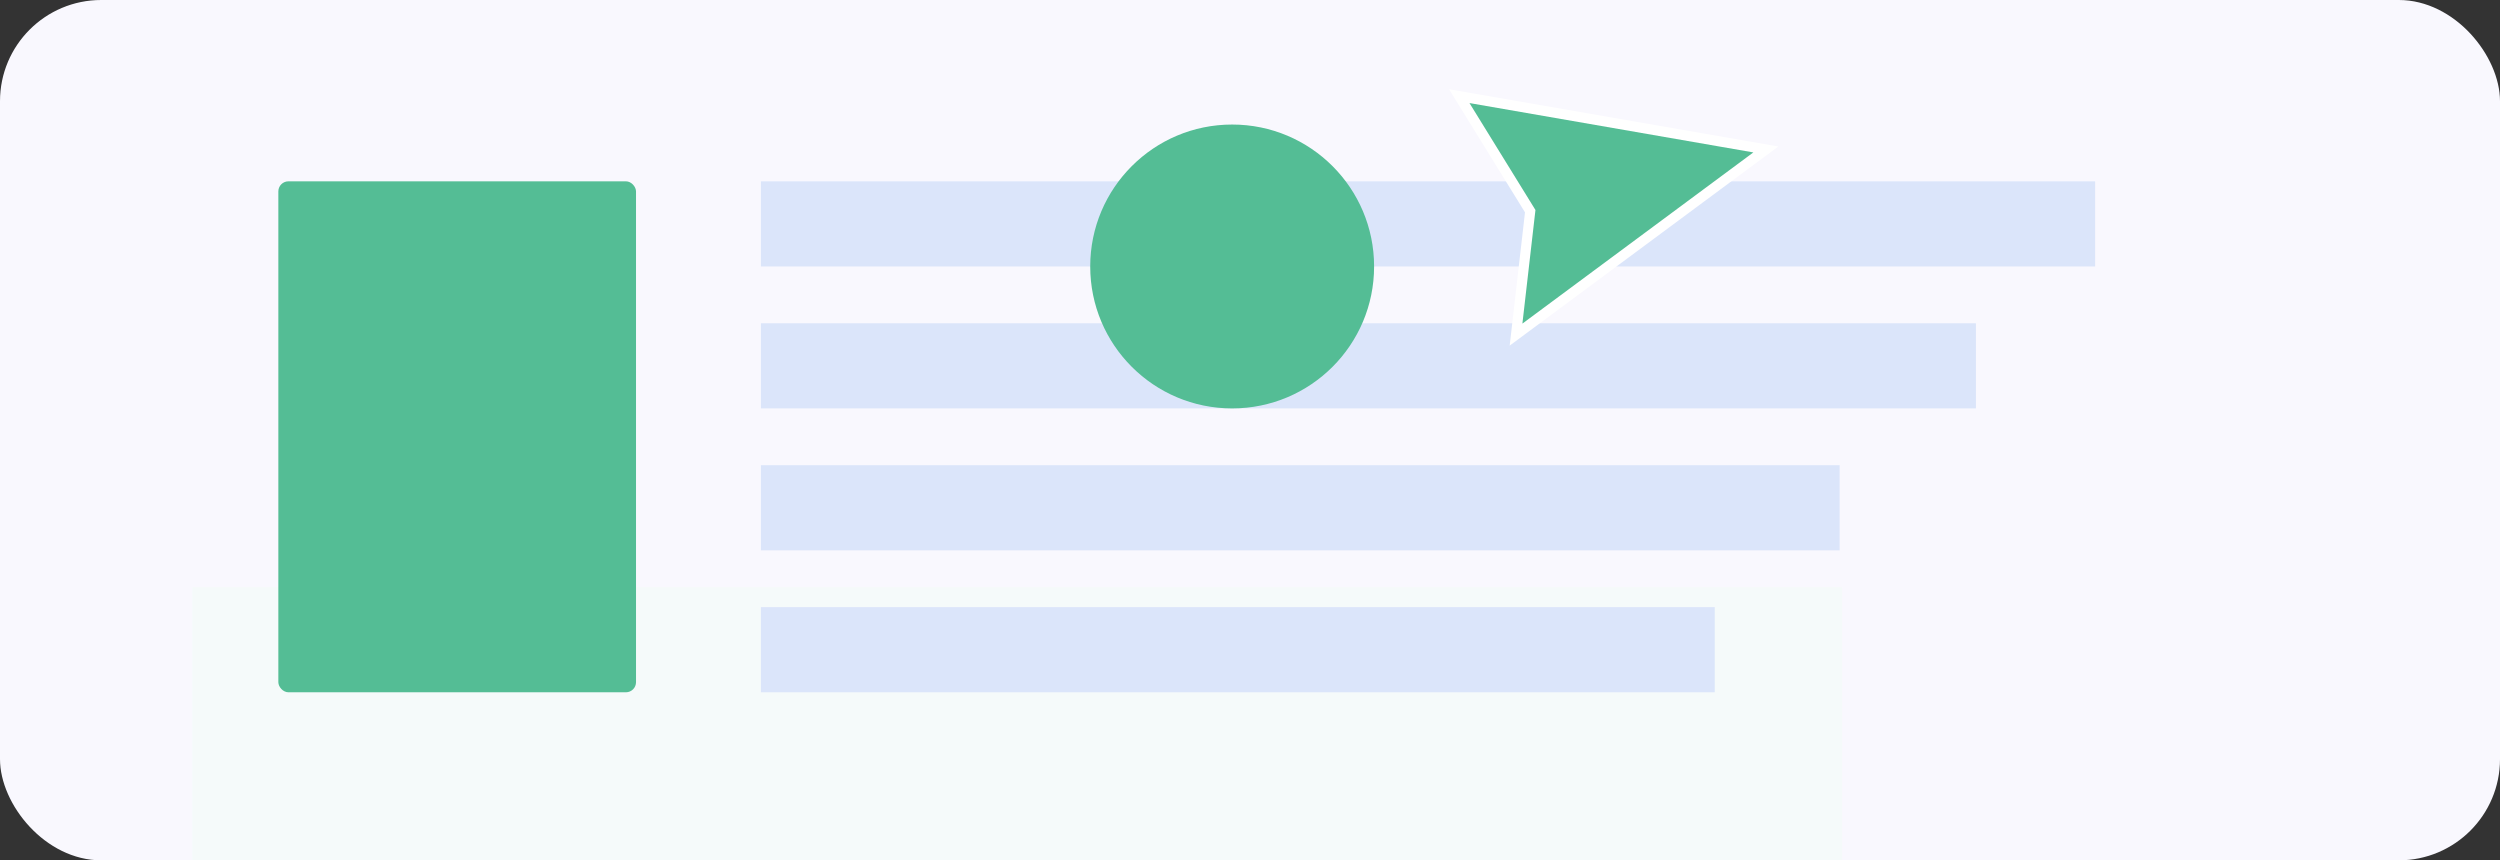 <svg width="494" height="170" viewBox="0 0 494 170" fill="none" xmlns="http://www.w3.org/2000/svg">
<rect x="0" y="0" width="494" height="170" fill="#333333" stroke="none"/>
<g clip-path="url(#clip0_2154_4619)">
<rect width="494" height="170" rx="20" fill="#F9F8FE"/>
<rect x="38" y="116" width="326" height="314" fill="#F5FAFA"/>
<rect x="150.359" y="35.828" width="263.641" height="16.828" fill="#DBE5FA"/>
<rect x="150.359" y="63.875" width="240.081" height="16.828" fill="#DBE5FA"/>
<rect x="150.359" y="91.922" width="213.156" height="16.828" fill="#DBE5FA"/>
<rect x="150.359" y="119.969" width="188.475" height="16.828" fill="#DBE5FA"/>
<rect x="55" y="35.828" width="70.678" height="100.969" rx="2" fill="#54BD95"/>
<circle cx="243.475" cy="52.656" r="28.047" transform="rotate(180 243.475 52.656)" fill="#54BD95"/>
<path d="M302.373 41.728L288.35 19L348.931 29.532L299.569 66.119L302.373 41.728Z" fill="#54BD95" stroke="white" stroke-width="2"/>
</g>
<defs>
<clipPath id="clip0_2154_4619">
<rect width="494" height="170" rx="20" fill="white"/>
</clipPath>
</defs>
</svg>
